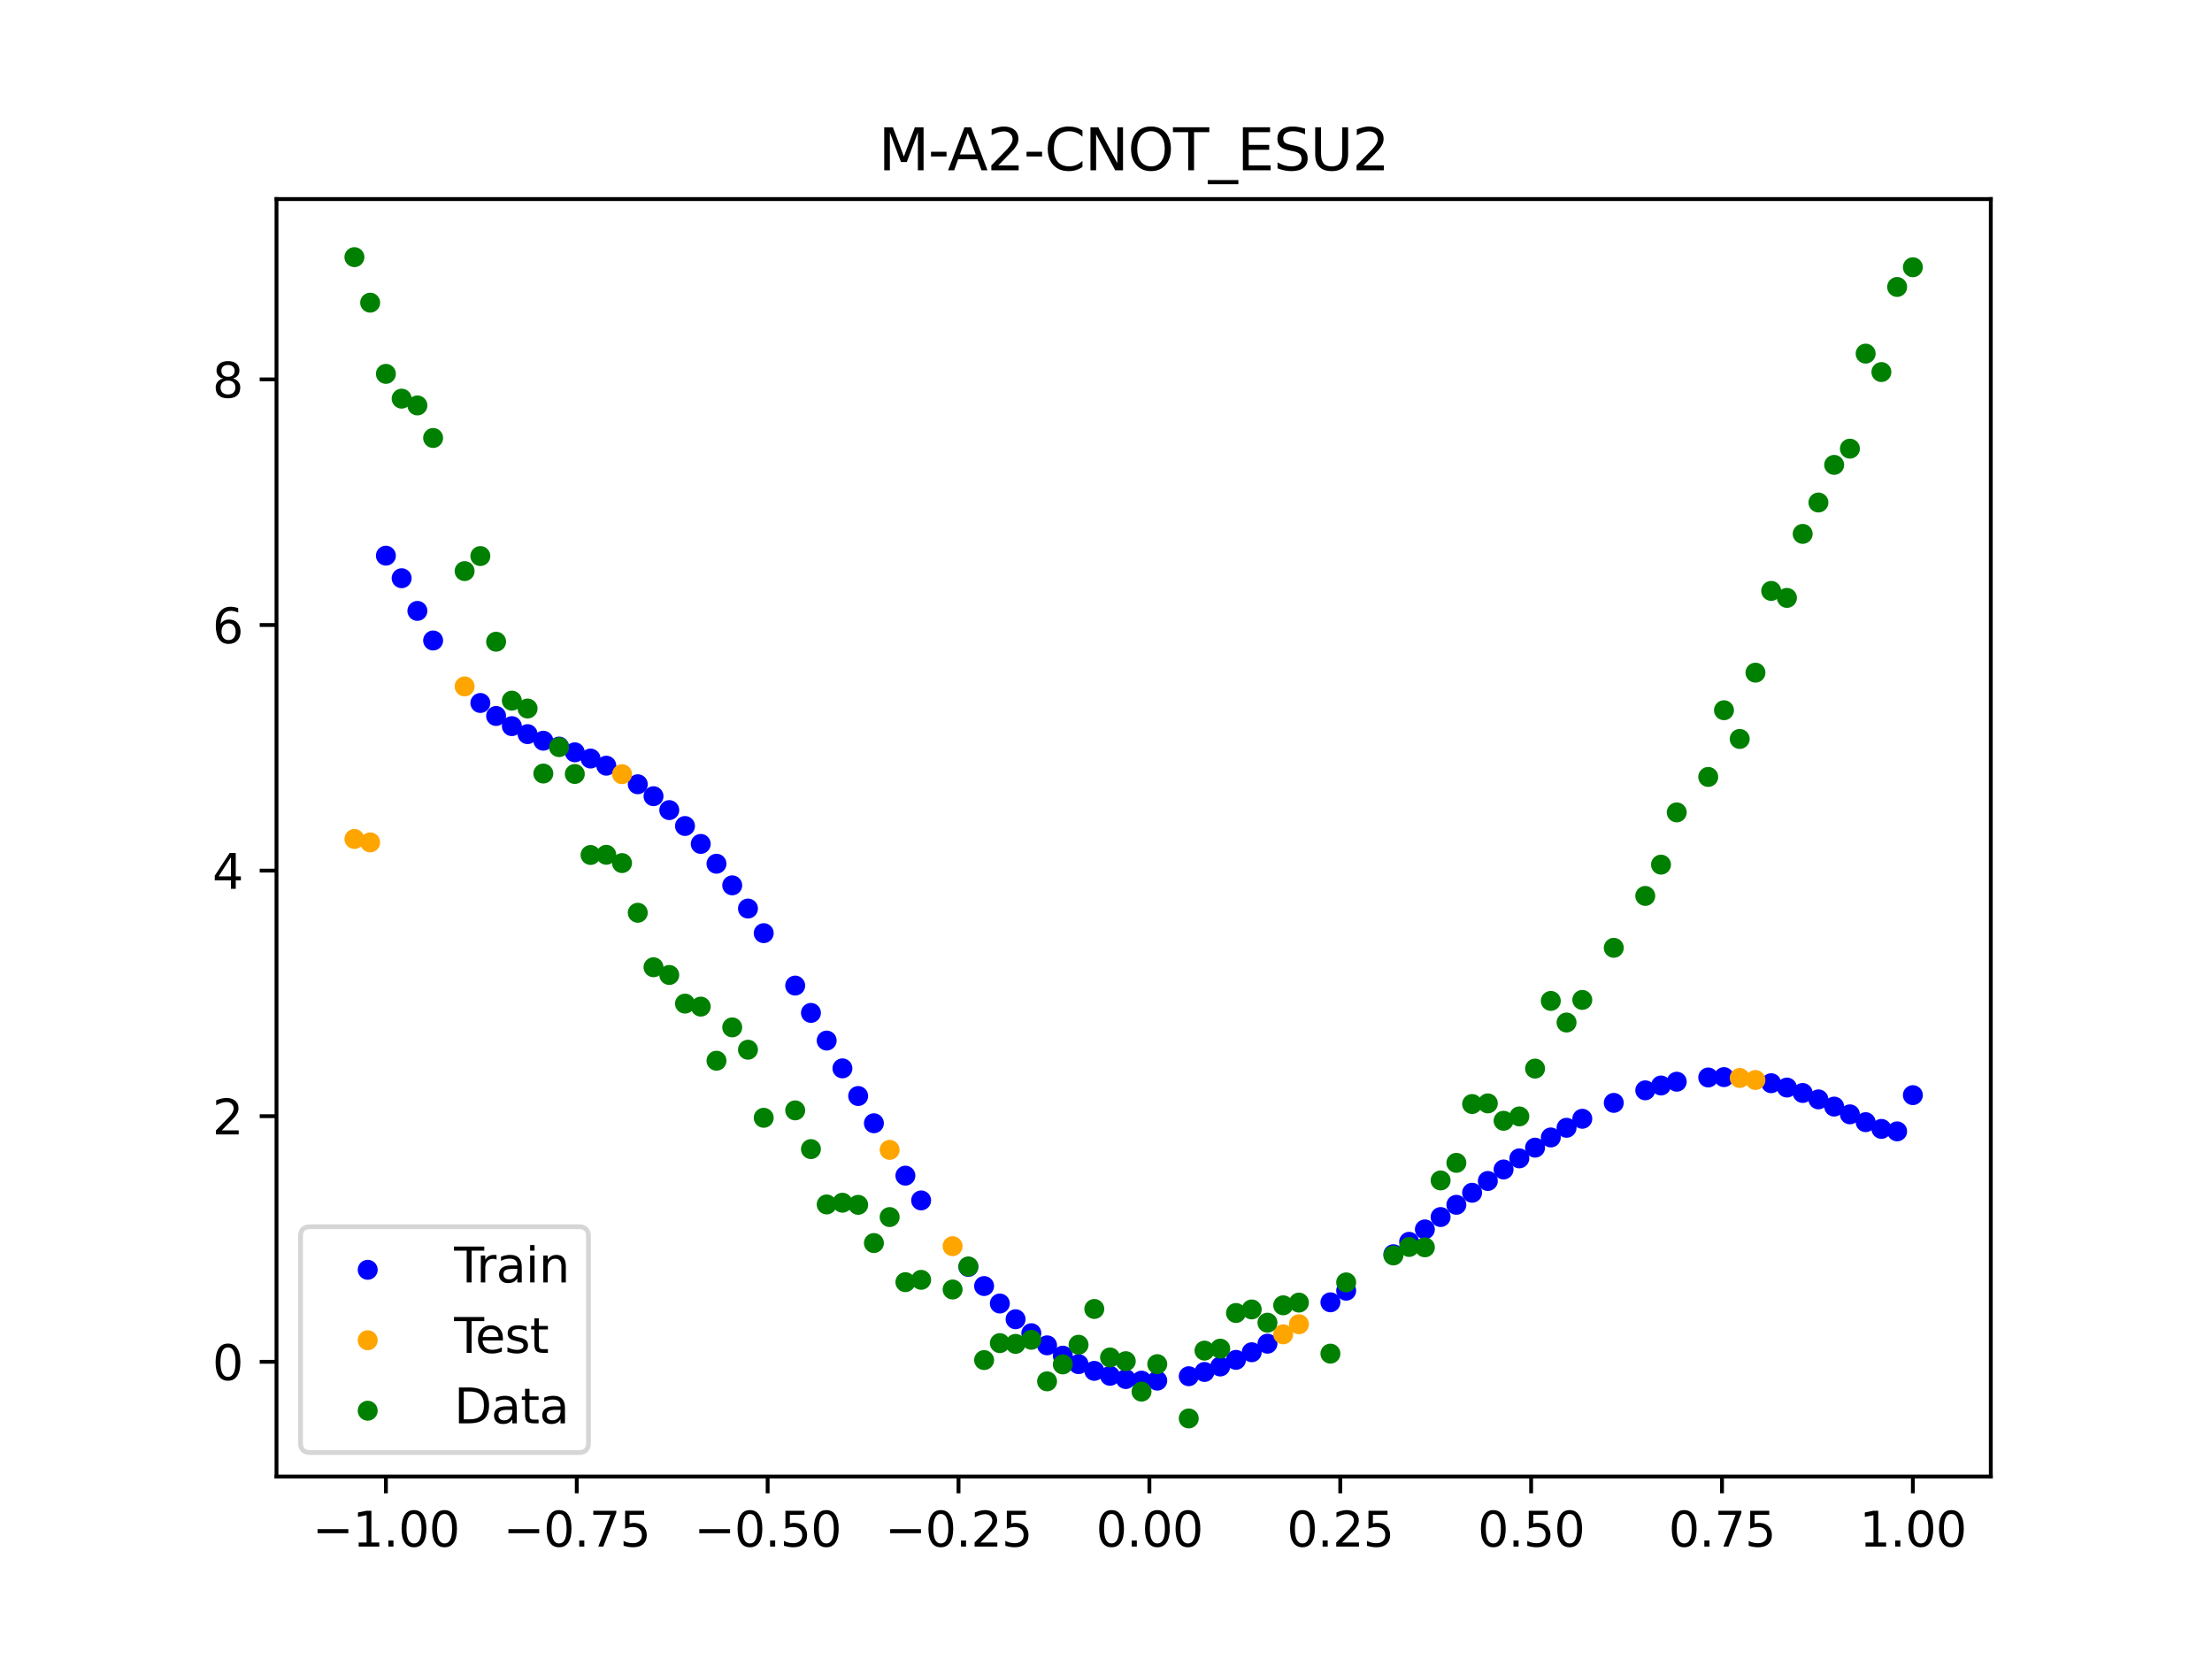 <?xml version="1.0" encoding="utf-8" standalone="no"?>
<!DOCTYPE svg PUBLIC "-//W3C//DTD SVG 1.1//EN"
  "http://www.w3.org/Graphics/SVG/1.1/DTD/svg11.dtd">
<svg xmlns:xlink="http://www.w3.org/1999/xlink" width="460.8pt" height="345.6pt" viewBox="0 0 460.8 345.6" xmlns="http://www.w3.org/2000/svg" version="1.1">
 <defs>
  <style type="text/css">*{stroke-linejoin: round; stroke-linecap: butt}</style>
 </defs>
 <g id="figure_1">
  <g id="patch_1">
   <path d="M 0 345.6 
L 460.8 345.6 
L 460.8 0 
L 0 0 
z
" style="fill: #ffffff"/>
  </g>
  <g id="axes_1">
   <g id="patch_2">
    <path d="M 57.6 307.584 
L 414.72 307.584 
L 414.72 41.472 
L 57.6 41.472 
z
" style="fill: #ffffff"/>
   </g>
   <g id="PathCollection_1">
    <defs>
     <path id="ma6d684021b" d="M 0 1.581 
C 0.419 1.581 0.822 1.415 1.118 1.118 
C 1.415 0.822 1.581 0.419 1.581 0 
C 1.581 -0.419 1.415 -0.822 1.118 -1.118 
C 0.822 -1.415 0.419 -1.581 0 -1.581 
C -0.419 -1.581 -0.822 -1.415 -1.118 -1.118 
C -1.415 -0.822 -1.581 -0.419 -1.581 0 
C -1.581 0.419 -1.415 0.822 -1.118 1.118 
C -0.822 1.415 -0.419 1.581 0 1.581 
z
" style="stroke: #0000ff"/>
    </defs>
    <g clip-path="url(#p5f24d5923c)">
     <use xlink:href="#ma6d684021b" x="208.286" y="271.545" style="fill: #0000ff; stroke: #0000ff"/>
     <use xlink:href="#ma6d684021b" x="83.671" y="120.454" style="fill: #0000ff; stroke: #0000ff"/>
     <use xlink:href="#ma6d684021b" x="349.297" y="225.339" style="fill: #0000ff; stroke: #0000ff"/>
     <use xlink:href="#ma6d684021b" x="149.258" y="179.931" style="fill: #0000ff; stroke: #0000ff"/>
     <use xlink:href="#ma6d684021b" x="293.548" y="258.694" style="fill: #0000ff; stroke: #0000ff"/>
     <use xlink:href="#ma6d684021b" x="319.783" y="239.079" style="fill: #0000ff; stroke: #0000ff"/>
     <use xlink:href="#ma6d684021b" x="254.196" y="284.665" style="fill: #0000ff; stroke: #0000ff"/>
     <use xlink:href="#ma6d684021b" x="342.739" y="227.136" style="fill: #0000ff; stroke: #0000ff"/>
     <use xlink:href="#ma6d684021b" x="142.699" y="172.072" style="fill: #0000ff; stroke: #0000ff"/>
     <use xlink:href="#ma6d684021b" x="175.492" y="222.561" style="fill: #0000ff; stroke: #0000ff"/>
     <use xlink:href="#ma6d684021b" x="250.917" y="285.806" style="fill: #0000ff; stroke: #0000ff"/>
     <use xlink:href="#ma6d684021b" x="155.816" y="189.267" style="fill: #0000ff; stroke: #0000ff"/>
     <use xlink:href="#ma6d684021b" x="86.95" y="127.261" style="fill: #0000ff; stroke: #0000ff"/>
     <use xlink:href="#ma6d684021b" x="123.023" y="158.019" style="fill: #0000ff; stroke: #0000ff"/>
     <use xlink:href="#ma6d684021b" x="313.224" y="243.624" style="fill: #0000ff; stroke: #0000ff"/>
     <use xlink:href="#ma6d684021b" x="100.067" y="146.443" style="fill: #0000ff; stroke: #0000ff"/>
     <use xlink:href="#ma6d684021b" x="132.861" y="163.378" style="fill: #0000ff; stroke: #0000ff"/>
     <use xlink:href="#ma6d684021b" x="182.051" y="233.994" style="fill: #0000ff; stroke: #0000ff"/>
     <use xlink:href="#ma6d684021b" x="382.091" y="230.523" style="fill: #0000ff; stroke: #0000ff"/>
     <use xlink:href="#ma6d684021b" x="188.61" y="244.911" style="fill: #0000ff; stroke: #0000ff"/>
     <use xlink:href="#ma6d684021b" x="247.638" y="286.692" style="fill: #0000ff; stroke: #0000ff"/>
     <use xlink:href="#ma6d684021b" x="300.107" y="253.532" style="fill: #0000ff; stroke: #0000ff"/>
     <use xlink:href="#ma6d684021b" x="152.537" y="184.432" style="fill: #0000ff; stroke: #0000ff"/>
     <use xlink:href="#ma6d684021b" x="205.006" y="267.906" style="fill: #0000ff; stroke: #0000ff"/>
     <use xlink:href="#ma6d684021b" x="306.666" y="248.474" style="fill: #0000ff; stroke: #0000ff"/>
     <use xlink:href="#ma6d684021b" x="280.431" y="268.876" style="fill: #0000ff; stroke: #0000ff"/>
     <use xlink:href="#ma6d684021b" x="90.229" y="133.427" style="fill: #0000ff; stroke: #0000ff"/>
     <use xlink:href="#ma6d684021b" x="326.342" y="234.942" style="fill: #0000ff; stroke: #0000ff"/>
     <use xlink:href="#ma6d684021b" x="296.828" y="256.106" style="fill: #0000ff; stroke: #0000ff"/>
     <use xlink:href="#ma6d684021b" x="165.654" y="205.316" style="fill: #0000ff; stroke: #0000ff"/>
     <use xlink:href="#ma6d684021b" x="231.241" y="286.607" style="fill: #0000ff; stroke: #0000ff"/>
     <use xlink:href="#ma6d684021b" x="277.152" y="271.297" style="fill: #0000ff; stroke: #0000ff"/>
     <use xlink:href="#ma6d684021b" x="106.626" y="151.266" style="fill: #0000ff; stroke: #0000ff"/>
     <use xlink:href="#ma6d684021b" x="172.213" y="216.772" style="fill: #0000ff; stroke: #0000ff"/>
     <use xlink:href="#ma6d684021b" x="346.018" y="226.129" style="fill: #0000ff; stroke: #0000ff"/>
     <use xlink:href="#ma6d684021b" x="309.945" y="246.017" style="fill: #0000ff; stroke: #0000ff"/>
     <use xlink:href="#ma6d684021b" x="359.135" y="224.383" style="fill: #0000ff; stroke: #0000ff"/>
     <use xlink:href="#ma6d684021b" x="116.464" y="155.524" style="fill: #0000ff; stroke: #0000ff"/>
     <use xlink:href="#ma6d684021b" x="103.347" y="149.153" style="fill: #0000ff; stroke: #0000ff"/>
     <use xlink:href="#ma6d684021b" x="159.096" y="194.393" style="fill: #0000ff; stroke: #0000ff"/>
     <use xlink:href="#ma6d684021b" x="119.743" y="156.724" style="fill: #0000ff; stroke: #0000ff"/>
     <use xlink:href="#ma6d684021b" x="178.772" y="228.319" style="fill: #0000ff; stroke: #0000ff"/>
     <use xlink:href="#ma6d684021b" x="241.079" y="287.613" style="fill: #0000ff; stroke: #0000ff"/>
     <use xlink:href="#ma6d684021b" x="145.978" y="175.802" style="fill: #0000ff; stroke: #0000ff"/>
     <use xlink:href="#ma6d684021b" x="168.934" y="211.005" style="fill: #0000ff; stroke: #0000ff"/>
     <use xlink:href="#ma6d684021b" x="329.621" y="233.062" style="fill: #0000ff; stroke: #0000ff"/>
     <use xlink:href="#ma6d684021b" x="264.034" y="279.914" style="fill: #0000ff; stroke: #0000ff"/>
     <use xlink:href="#ma6d684021b" x="391.929" y="235.171" style="fill: #0000ff; stroke: #0000ff"/>
     <use xlink:href="#ma6d684021b" x="336.18" y="229.75" style="fill: #0000ff; stroke: #0000ff"/>
     <use xlink:href="#ma6d684021b" x="316.504" y="241.306" style="fill: #0000ff; stroke: #0000ff"/>
     <use xlink:href="#ma6d684021b" x="191.889" y="250.068" style="fill: #0000ff; stroke: #0000ff"/>
     <use xlink:href="#ma6d684021b" x="368.973" y="225.652" style="fill: #0000ff; stroke: #0000ff"/>
     <use xlink:href="#ma6d684021b" x="398.487" y="228.137" style="fill: #0000ff; stroke: #0000ff"/>
     <use xlink:href="#ma6d684021b" x="234.52" y="287.282" style="fill: #0000ff; stroke: #0000ff"/>
     <use xlink:href="#ma6d684021b" x="109.905" y="152.932" style="fill: #0000ff; stroke: #0000ff"/>
     <use xlink:href="#ma6d684021b" x="323.062" y="236.953" style="fill: #0000ff; stroke: #0000ff"/>
     <use xlink:href="#ma6d684021b" x="126.302" y="159.509" style="fill: #0000ff; stroke: #0000ff"/>
     <use xlink:href="#ma6d684021b" x="388.649" y="233.766" style="fill: #0000ff; stroke: #0000ff"/>
     <use xlink:href="#ma6d684021b" x="227.962" y="285.576" style="fill: #0000ff; stroke: #0000ff"/>
     <use xlink:href="#ma6d684021b" x="113.185" y="154.304" style="fill: #0000ff; stroke: #0000ff"/>
     <use xlink:href="#ma6d684021b" x="260.755" y="281.697" style="fill: #0000ff; stroke: #0000ff"/>
     <use xlink:href="#ma6d684021b" x="80.391" y="115.757" style="fill: #0000ff; stroke: #0000ff"/>
     <use xlink:href="#ma6d684021b" x="139.42" y="168.758" style="fill: #0000ff; stroke: #0000ff"/>
     <use xlink:href="#ma6d684021b" x="378.811" y="229.021" style="fill: #0000ff; stroke: #0000ff"/>
     <use xlink:href="#ma6d684021b" x="375.532" y="227.689" style="fill: #0000ff; stroke: #0000ff"/>
     <use xlink:href="#ma6d684021b" x="237.8" y="287.613" style="fill: #0000ff; stroke: #0000ff"/>
     <use xlink:href="#ma6d684021b" x="290.269" y="261.28" style="fill: #0000ff; stroke: #0000ff"/>
     <use xlink:href="#ma6d684021b" x="211.565" y="274.823" style="fill: #0000ff; stroke: #0000ff"/>
     <use xlink:href="#ma6d684021b" x="136.14" y="165.863" style="fill: #0000ff; stroke: #0000ff"/>
     <use xlink:href="#ma6d684021b" x="395.208" y="235.684" style="fill: #0000ff; stroke: #0000ff"/>
     <use xlink:href="#ma6d684021b" x="385.37" y="232.139" style="fill: #0000ff; stroke: #0000ff"/>
     <use xlink:href="#ma6d684021b" x="303.386" y="250.983" style="fill: #0000ff; stroke: #0000ff"/>
     <use xlink:href="#ma6d684021b" x="224.682" y="284.178" style="fill: #0000ff; stroke: #0000ff"/>
     <use xlink:href="#ma6d684021b" x="372.253" y="226.559" style="fill: #0000ff; stroke: #0000ff"/>
     <use xlink:href="#ma6d684021b" x="257.476" y="283.287" style="fill: #0000ff; stroke: #0000ff"/>
     <use xlink:href="#ma6d684021b" x="221.403" y="282.407" style="fill: #0000ff; stroke: #0000ff"/>
     <use xlink:href="#ma6d684021b" x="355.856" y="224.458" style="fill: #0000ff; stroke: #0000ff"/>
     <use xlink:href="#ma6d684021b" x="201.727" y="263.919" style="fill: #0000ff; stroke: #0000ff"/>
     <use xlink:href="#ma6d684021b" x="214.844" y="277.729" style="fill: #0000ff; stroke: #0000ff"/>
     <use xlink:href="#ma6d684021b" x="218.124" y="280.257" style="fill: #0000ff; stroke: #0000ff"/>
    </g>
   </g>
   <g id="PathCollection_2">
    <defs>
     <path id="m899b262ab4" d="M 0 1.581 
C 0.419 1.581 0.822 1.415 1.118 1.118 
C 1.415 0.822 1.581 0.419 1.581 0 
C 1.581 -0.419 1.415 -0.822 1.118 -1.118 
C 0.822 -1.415 0.419 -1.581 0 -1.581 
C -0.419 -1.581 -0.822 -1.415 -1.118 -1.118 
C -1.415 -0.822 -1.581 -0.419 -1.581 0 
C -1.581 0.419 -1.415 0.822 -1.118 1.118 
C -0.822 1.415 -0.419 1.581 0 1.581 
z
" style="stroke: #ffa500"/>
    </defs>
    <g clip-path="url(#p5f24d5923c)">
     <use xlink:href="#m899b262ab4" x="198.448" y="259.601" style="fill: #ffa500; stroke: #ffa500"/>
     <use xlink:href="#m899b262ab4" x="365.694" y="224.982" style="fill: #ffa500; stroke: #ffa500"/>
     <use xlink:href="#m899b262ab4" x="73.833" y="174.775" style="fill: #ffa500; stroke: #ffa500"/>
     <use xlink:href="#m899b262ab4" x="96.788" y="142.992" style="fill: #ffa500; stroke: #ffa500"/>
     <use xlink:href="#m899b262ab4" x="267.314" y="277.961" style="fill: #ffa500; stroke: #ffa500"/>
     <use xlink:href="#m899b262ab4" x="129.581" y="161.275" style="fill: #ffa500; stroke: #ffa500"/>
     <use xlink:href="#m899b262ab4" x="185.33" y="239.54" style="fill: #ffa500; stroke: #ffa500"/>
     <use xlink:href="#m899b262ab4" x="270.593" y="275.86" style="fill: #ffa500; stroke: #ffa500"/>
     <use xlink:href="#m899b262ab4" x="77.112" y="175.487" style="fill: #ffa500; stroke: #ffa500"/>
     <use xlink:href="#m899b262ab4" x="362.415" y="224.558" style="fill: #ffa500; stroke: #ffa500"/>
    </g>
   </g>
   <g id="PathCollection_3">
    <defs>
     <path id="ma25ed4309f" d="M 0 1.581 
C 0.419 1.581 0.822 1.415 1.118 1.118 
C 1.415 0.822 1.581 0.419 1.581 0 
C 1.581 -0.419 1.415 -0.822 1.118 -1.118 
C 0.822 -1.415 0.419 -1.581 0 -1.581 
C -0.419 -1.581 -0.822 -1.415 -1.118 -1.118 
C -1.415 -0.822 -1.581 -0.419 -1.581 0 
C -1.581 0.419 -1.415 0.822 -1.118 1.118 
C -0.822 1.415 -0.419 1.581 0 1.581 
z
" style="stroke: #008000"/>
    </defs>
    <g clip-path="url(#p5f24d5923c)">
     <use xlink:href="#ma25ed4309f" x="208.286" y="279.798" style="fill: #008000; stroke: #008000"/>
     <use xlink:href="#ma25ed4309f" x="83.671" y="83.047" style="fill: #008000; stroke: #008000"/>
     <use xlink:href="#ma25ed4309f" x="349.297" y="169.235" style="fill: #008000; stroke: #008000"/>
     <use xlink:href="#ma25ed4309f" x="149.258" y="220.967" style="fill: #008000; stroke: #008000"/>
     <use xlink:href="#ma25ed4309f" x="293.548" y="259.766" style="fill: #008000; stroke: #008000"/>
     <use xlink:href="#ma25ed4309f" x="319.783" y="222.609" style="fill: #008000; stroke: #008000"/>
     <use xlink:href="#ma25ed4309f" x="254.196" y="280.945" style="fill: #008000; stroke: #008000"/>
     <use xlink:href="#ma25ed4309f" x="342.739" y="186.636" style="fill: #008000; stroke: #008000"/>
     <use xlink:href="#ma25ed4309f" x="142.699" y="209.073" style="fill: #008000; stroke: #008000"/>
     <use xlink:href="#ma25ed4309f" x="175.492" y="250.548" style="fill: #008000; stroke: #008000"/>
     <use xlink:href="#ma25ed4309f" x="250.917" y="281.357" style="fill: #008000; stroke: #008000"/>
     <use xlink:href="#ma25ed4309f" x="155.816" y="218.675" style="fill: #008000; stroke: #008000"/>
     <use xlink:href="#ma25ed4309f" x="86.95" y="84.461" style="fill: #008000; stroke: #008000"/>
     <use xlink:href="#ma25ed4309f" x="123.023" y="178.109" style="fill: #008000; stroke: #008000"/>
     <use xlink:href="#ma25ed4309f" x="313.224" y="233.476" style="fill: #008000; stroke: #008000"/>
     <use xlink:href="#ma25ed4309f" x="100.067" y="115.838" style="fill: #008000; stroke: #008000"/>
     <use xlink:href="#ma25ed4309f" x="132.861" y="190.145" style="fill: #008000; stroke: #008000"/>
     <use xlink:href="#ma25ed4309f" x="182.051" y="258.951" style="fill: #008000; stroke: #008000"/>
     <use xlink:href="#ma25ed4309f" x="382.091" y="96.844" style="fill: #008000; stroke: #008000"/>
     <use xlink:href="#ma25ed4309f" x="188.61" y="267.097" style="fill: #008000; stroke: #008000"/>
     <use xlink:href="#ma25ed4309f" x="247.638" y="295.488" style="fill: #008000; stroke: #008000"/>
     <use xlink:href="#ma25ed4309f" x="300.107" y="245.907" style="fill: #008000; stroke: #008000"/>
     <use xlink:href="#ma25ed4309f" x="152.537" y="214.021" style="fill: #008000; stroke: #008000"/>
     <use xlink:href="#ma25ed4309f" x="205.006" y="283.329" style="fill: #008000; stroke: #008000"/>
     <use xlink:href="#ma25ed4309f" x="306.666" y="229.986" style="fill: #008000; stroke: #008000"/>
     <use xlink:href="#ma25ed4309f" x="280.431" y="267.148" style="fill: #008000; stroke: #008000"/>
     <use xlink:href="#ma25ed4309f" x="90.229" y="91.238" style="fill: #008000; stroke: #008000"/>
     <use xlink:href="#ma25ed4309f" x="326.342" y="213.009" style="fill: #008000; stroke: #008000"/>
     <use xlink:href="#ma25ed4309f" x="296.828" y="259.841" style="fill: #008000; stroke: #008000"/>
     <use xlink:href="#ma25ed4309f" x="165.654" y="231.312" style="fill: #008000; stroke: #008000"/>
     <use xlink:href="#ma25ed4309f" x="231.241" y="282.785" style="fill: #008000; stroke: #008000"/>
     <use xlink:href="#ma25ed4309f" x="277.152" y="281.988" style="fill: #008000; stroke: #008000"/>
     <use xlink:href="#ma25ed4309f" x="106.626" y="145.957" style="fill: #008000; stroke: #008000"/>
     <use xlink:href="#ma25ed4309f" x="172.213" y="250.909" style="fill: #008000; stroke: #008000"/>
     <use xlink:href="#ma25ed4309f" x="346.018" y="180.121" style="fill: #008000; stroke: #008000"/>
     <use xlink:href="#ma25ed4309f" x="309.945" y="229.858" style="fill: #008000; stroke: #008000"/>
     <use xlink:href="#ma25ed4309f" x="359.135" y="147.953" style="fill: #008000; stroke: #008000"/>
     <use xlink:href="#ma25ed4309f" x="116.464" y="155.642" style="fill: #008000; stroke: #008000"/>
     <use xlink:href="#ma25ed4309f" x="103.347" y="133.681" style="fill: #008000; stroke: #008000"/>
     <use xlink:href="#ma25ed4309f" x="159.096" y="232.856" style="fill: #008000; stroke: #008000"/>
     <use xlink:href="#ma25ed4309f" x="119.743" y="161.234" style="fill: #008000; stroke: #008000"/>
     <use xlink:href="#ma25ed4309f" x="178.772" y="250.991" style="fill: #008000; stroke: #008000"/>
     <use xlink:href="#ma25ed4309f" x="241.079" y="284.178" style="fill: #008000; stroke: #008000"/>
     <use xlink:href="#ma25ed4309f" x="145.978" y="209.694" style="fill: #008000; stroke: #008000"/>
     <use xlink:href="#ma25ed4309f" x="168.934" y="239.376" style="fill: #008000; stroke: #008000"/>
     <use xlink:href="#ma25ed4309f" x="329.621" y="208.299" style="fill: #008000; stroke: #008000"/>
     <use xlink:href="#ma25ed4309f" x="264.034" y="275.541" style="fill: #008000; stroke: #008000"/>
     <use xlink:href="#ma25ed4309f" x="391.929" y="77.507" style="fill: #008000; stroke: #008000"/>
     <use xlink:href="#ma25ed4309f" x="336.18" y="197.449" style="fill: #008000; stroke: #008000"/>
     <use xlink:href="#ma25ed4309f" x="316.504" y="232.571" style="fill: #008000; stroke: #008000"/>
     <use xlink:href="#ma25ed4309f" x="191.889" y="266.612" style="fill: #008000; stroke: #008000"/>
     <use xlink:href="#ma25ed4309f" x="368.973" y="123.096" style="fill: #008000; stroke: #008000"/>
     <use xlink:href="#ma25ed4309f" x="398.487" y="55.672" style="fill: #008000; stroke: #008000"/>
     <use xlink:href="#ma25ed4309f" x="234.52" y="283.56" style="fill: #008000; stroke: #008000"/>
     <use xlink:href="#ma25ed4309f" x="109.905" y="147.599" style="fill: #008000; stroke: #008000"/>
     <use xlink:href="#ma25ed4309f" x="323.062" y="208.507" style="fill: #008000; stroke: #008000"/>
     <use xlink:href="#ma25ed4309f" x="126.302" y="178.07" style="fill: #008000; stroke: #008000"/>
     <use xlink:href="#ma25ed4309f" x="388.649" y="73.667" style="fill: #008000; stroke: #008000"/>
     <use xlink:href="#ma25ed4309f" x="227.962" y="272.682" style="fill: #008000; stroke: #008000"/>
     <use xlink:href="#ma25ed4309f" x="113.185" y="161.141" style="fill: #008000; stroke: #008000"/>
     <use xlink:href="#ma25ed4309f" x="260.755" y="272.778" style="fill: #008000; stroke: #008000"/>
     <use xlink:href="#ma25ed4309f" x="80.391" y="77.883" style="fill: #008000; stroke: #008000"/>
     <use xlink:href="#ma25ed4309f" x="139.42" y="203.102" style="fill: #008000; stroke: #008000"/>
     <use xlink:href="#ma25ed4309f" x="378.811" y="104.684" style="fill: #008000; stroke: #008000"/>
     <use xlink:href="#ma25ed4309f" x="375.532" y="111.216" style="fill: #008000; stroke: #008000"/>
     <use xlink:href="#ma25ed4309f" x="237.8" y="289.903" style="fill: #008000; stroke: #008000"/>
     <use xlink:href="#ma25ed4309f" x="290.269" y="261.533" style="fill: #008000; stroke: #008000"/>
     <use xlink:href="#ma25ed4309f" x="211.565" y="279.954" style="fill: #008000; stroke: #008000"/>
     <use xlink:href="#ma25ed4309f" x="136.14" y="201.496" style="fill: #008000; stroke: #008000"/>
     <use xlink:href="#ma25ed4309f" x="395.208" y="59.781" style="fill: #008000; stroke: #008000"/>
     <use xlink:href="#ma25ed4309f" x="385.37" y="93.463" style="fill: #008000; stroke: #008000"/>
     <use xlink:href="#ma25ed4309f" x="303.386" y="242.242" style="fill: #008000; stroke: #008000"/>
     <use xlink:href="#ma25ed4309f" x="224.682" y="280.135" style="fill: #008000; stroke: #008000"/>
     <use xlink:href="#ma25ed4309f" x="372.253" y="124.552" style="fill: #008000; stroke: #008000"/>
     <use xlink:href="#ma25ed4309f" x="257.476" y="273.52" style="fill: #008000; stroke: #008000"/>
     <use xlink:href="#ma25ed4309f" x="221.403" y="284.229" style="fill: #008000; stroke: #008000"/>
     <use xlink:href="#ma25ed4309f" x="355.856" y="161.851" style="fill: #008000; stroke: #008000"/>
     <use xlink:href="#ma25ed4309f" x="201.727" y="263.828" style="fill: #008000; stroke: #008000"/>
     <use xlink:href="#ma25ed4309f" x="214.844" y="279.105" style="fill: #008000; stroke: #008000"/>
     <use xlink:href="#ma25ed4309f" x="218.124" y="287.758" style="fill: #008000; stroke: #008000"/>
    </g>
   </g>
   <g id="PathCollection_4">
    <g clip-path="url(#p5f24d5923c)">
     <use xlink:href="#ma25ed4309f" x="198.448" y="268.627" style="fill: #008000; stroke: #008000"/>
     <use xlink:href="#ma25ed4309f" x="365.694" y="140.127" style="fill: #008000; stroke: #008000"/>
     <use xlink:href="#ma25ed4309f" x="73.833" y="53.568" style="fill: #008000; stroke: #008000"/>
     <use xlink:href="#ma25ed4309f" x="96.788" y="118.971" style="fill: #008000; stroke: #008000"/>
     <use xlink:href="#ma25ed4309f" x="267.314" y="271.918" style="fill: #008000; stroke: #008000"/>
     <use xlink:href="#ma25ed4309f" x="129.581" y="179.797" style="fill: #008000; stroke: #008000"/>
     <use xlink:href="#ma25ed4309f" x="185.33" y="253.537" style="fill: #008000; stroke: #008000"/>
     <use xlink:href="#ma25ed4309f" x="270.593" y="271.354" style="fill: #008000; stroke: #008000"/>
     <use xlink:href="#ma25ed4309f" x="77.112" y="63.052" style="fill: #008000; stroke: #008000"/>
     <use xlink:href="#ma25ed4309f" x="362.415" y="153.936" style="fill: #008000; stroke: #008000"/>
    </g>
   </g>
   <g id="matplotlib.axis_1">
    <g id="xtick_1">
     <g id="line2d_1">
      <defs>
       <path id="m5d6420008e" d="M 0 0 
L 0 3.5 
" style="stroke: #000000; stroke-width: 0.8"/>
      </defs>
      <g>
       <use xlink:href="#m5d6420008e" x="80.391" y="307.584" style="stroke: #000000; stroke-width: 0.8"/>
      </g>
     </g>
     <g id="text_1">
      <!-- −1.00 -->
      <g transform="translate(65.069 322.182) scale(0.1 -0.1)">
       <defs>
        <path id="DejaVuSans-2212" d="M 678 2272 
L 4684 2272 
L 4684 1741 
L 678 1741 
L 678 2272 
z
" transform="scale(0.016)"/>
        <path id="DejaVuSans-31" d="M 794 531 
L 1825 531 
L 1825 4091 
L 703 3866 
L 703 4441 
L 1819 4666 
L 2450 4666 
L 2450 531 
L 3481 531 
L 3481 0 
L 794 0 
L 794 531 
z
" transform="scale(0.016)"/>
        <path id="DejaVuSans-2e" d="M 684 794 
L 1344 794 
L 1344 0 
L 684 0 
L 684 794 
z
" transform="scale(0.016)"/>
        <path id="DejaVuSans-30" d="M 2034 4250 
Q 1547 4250 1301 3770 
Q 1056 3291 1056 2328 
Q 1056 1369 1301 889 
Q 1547 409 2034 409 
Q 2525 409 2770 889 
Q 3016 1369 3016 2328 
Q 3016 3291 2770 3770 
Q 2525 4250 2034 4250 
z
M 2034 4750 
Q 2819 4750 3233 4129 
Q 3647 3509 3647 2328 
Q 3647 1150 3233 529 
Q 2819 -91 2034 -91 
Q 1250 -91 836 529 
Q 422 1150 422 2328 
Q 422 3509 836 4129 
Q 1250 4750 2034 4750 
z
" transform="scale(0.016)"/>
       </defs>
       <use xlink:href="#DejaVuSans-2212"/>
       <use xlink:href="#DejaVuSans-31" x="83.789"/>
       <use xlink:href="#DejaVuSans-2e" x="147.412"/>
       <use xlink:href="#DejaVuSans-30" x="179.199"/>
       <use xlink:href="#DejaVuSans-30" x="242.822"/>
      </g>
     </g>
    </g>
    <g id="xtick_2">
     <g id="line2d_2">
      <g>
       <use xlink:href="#m5d6420008e" x="120.153" y="307.584" style="stroke: #000000; stroke-width: 0.8"/>
      </g>
     </g>
     <g id="text_2">
      <!-- −0.75 -->
      <g transform="translate(104.831 322.182) scale(0.1 -0.1)">
       <defs>
        <path id="DejaVuSans-37" d="M 525 4666 
L 3525 4666 
L 3525 4397 
L 1831 0 
L 1172 0 
L 2766 4134 
L 525 4134 
L 525 4666 
z
" transform="scale(0.016)"/>
        <path id="DejaVuSans-35" d="M 691 4666 
L 3169 4666 
L 3169 4134 
L 1269 4134 
L 1269 2991 
Q 1406 3038 1543 3061 
Q 1681 3084 1819 3084 
Q 2600 3084 3056 2656 
Q 3513 2228 3513 1497 
Q 3513 744 3044 326 
Q 2575 -91 1722 -91 
Q 1428 -91 1123 -41 
Q 819 9 494 109 
L 494 744 
Q 775 591 1075 516 
Q 1375 441 1709 441 
Q 2250 441 2565 725 
Q 2881 1009 2881 1497 
Q 2881 1984 2565 2268 
Q 2250 2553 1709 2553 
Q 1456 2553 1204 2497 
Q 953 2441 691 2322 
L 691 4666 
z
" transform="scale(0.016)"/>
       </defs>
       <use xlink:href="#DejaVuSans-2212"/>
       <use xlink:href="#DejaVuSans-30" x="83.789"/>
       <use xlink:href="#DejaVuSans-2e" x="147.412"/>
       <use xlink:href="#DejaVuSans-37" x="179.199"/>
       <use xlink:href="#DejaVuSans-35" x="242.822"/>
      </g>
     </g>
    </g>
    <g id="xtick_3">
     <g id="line2d_3">
      <g>
       <use xlink:href="#m5d6420008e" x="159.915" y="307.584" style="stroke: #000000; stroke-width: 0.8"/>
      </g>
     </g>
     <g id="text_3">
      <!-- −0.50 -->
      <g transform="translate(144.593 322.182) scale(0.1 -0.1)">
       <use xlink:href="#DejaVuSans-2212"/>
       <use xlink:href="#DejaVuSans-30" x="83.789"/>
       <use xlink:href="#DejaVuSans-2e" x="147.412"/>
       <use xlink:href="#DejaVuSans-35" x="179.199"/>
       <use xlink:href="#DejaVuSans-30" x="242.822"/>
      </g>
     </g>
    </g>
    <g id="xtick_4">
     <g id="line2d_4">
      <g>
       <use xlink:href="#m5d6420008e" x="199.677" y="307.584" style="stroke: #000000; stroke-width: 0.8"/>
      </g>
     </g>
     <g id="text_4">
      <!-- −0.25 -->
      <g transform="translate(184.355 322.182) scale(0.1 -0.1)">
       <defs>
        <path id="DejaVuSans-32" d="M 1228 531 
L 3431 531 
L 3431 0 
L 469 0 
L 469 531 
Q 828 903 1448 1529 
Q 2069 2156 2228 2338 
Q 2531 2678 2651 2914 
Q 2772 3150 2772 3378 
Q 2772 3750 2511 3984 
Q 2250 4219 1831 4219 
Q 1534 4219 1204 4116 
Q 875 4013 500 3803 
L 500 4441 
Q 881 4594 1212 4672 
Q 1544 4750 1819 4750 
Q 2544 4750 2975 4387 
Q 3406 4025 3406 3419 
Q 3406 3131 3298 2873 
Q 3191 2616 2906 2266 
Q 2828 2175 2409 1742 
Q 1991 1309 1228 531 
z
" transform="scale(0.016)"/>
       </defs>
       <use xlink:href="#DejaVuSans-2212"/>
       <use xlink:href="#DejaVuSans-30" x="83.789"/>
       <use xlink:href="#DejaVuSans-2e" x="147.412"/>
       <use xlink:href="#DejaVuSans-32" x="179.199"/>
       <use xlink:href="#DejaVuSans-35" x="242.822"/>
      </g>
     </g>
    </g>
    <g id="xtick_5">
     <g id="line2d_5">
      <g>
       <use xlink:href="#m5d6420008e" x="239.439" y="307.584" style="stroke: #000000; stroke-width: 0.8"/>
      </g>
     </g>
     <g id="text_5">
      <!-- 0.00 -->
      <g transform="translate(228.307 322.182) scale(0.1 -0.1)">
       <use xlink:href="#DejaVuSans-30"/>
       <use xlink:href="#DejaVuSans-2e" x="63.623"/>
       <use xlink:href="#DejaVuSans-30" x="95.41"/>
       <use xlink:href="#DejaVuSans-30" x="159.033"/>
      </g>
     </g>
    </g>
    <g id="xtick_6">
     <g id="line2d_6">
      <g>
       <use xlink:href="#m5d6420008e" x="279.201" y="307.584" style="stroke: #000000; stroke-width: 0.8"/>
      </g>
     </g>
     <g id="text_6">
      <!-- 0.25 -->
      <g transform="translate(268.069 322.182) scale(0.1 -0.1)">
       <use xlink:href="#DejaVuSans-30"/>
       <use xlink:href="#DejaVuSans-2e" x="63.623"/>
       <use xlink:href="#DejaVuSans-32" x="95.41"/>
       <use xlink:href="#DejaVuSans-35" x="159.033"/>
      </g>
     </g>
    </g>
    <g id="xtick_7">
     <g id="line2d_7">
      <g>
       <use xlink:href="#m5d6420008e" x="318.963" y="307.584" style="stroke: #000000; stroke-width: 0.8"/>
      </g>
     </g>
     <g id="text_7">
      <!-- 0.50 -->
      <g transform="translate(307.83 322.182) scale(0.1 -0.1)">
       <use xlink:href="#DejaVuSans-30"/>
       <use xlink:href="#DejaVuSans-2e" x="63.623"/>
       <use xlink:href="#DejaVuSans-35" x="95.41"/>
       <use xlink:href="#DejaVuSans-30" x="159.033"/>
      </g>
     </g>
    </g>
    <g id="xtick_8">
     <g id="line2d_8">
      <g>
       <use xlink:href="#m5d6420008e" x="358.725" y="307.584" style="stroke: #000000; stroke-width: 0.8"/>
      </g>
     </g>
     <g id="text_8">
      <!-- 0.75 -->
      <g transform="translate(347.592 322.182) scale(0.1 -0.1)">
       <use xlink:href="#DejaVuSans-30"/>
       <use xlink:href="#DejaVuSans-2e" x="63.623"/>
       <use xlink:href="#DejaVuSans-37" x="95.41"/>
       <use xlink:href="#DejaVuSans-35" x="159.033"/>
      </g>
     </g>
    </g>
    <g id="xtick_9">
     <g id="line2d_9">
      <g>
       <use xlink:href="#m5d6420008e" x="398.487" y="307.584" style="stroke: #000000; stroke-width: 0.8"/>
      </g>
     </g>
     <g id="text_9">
      <!-- 1.00 -->
      <g transform="translate(387.354 322.182) scale(0.1 -0.1)">
       <use xlink:href="#DejaVuSans-31"/>
       <use xlink:href="#DejaVuSans-2e" x="63.623"/>
       <use xlink:href="#DejaVuSans-30" x="95.41"/>
       <use xlink:href="#DejaVuSans-30" x="159.033"/>
      </g>
     </g>
    </g>
   </g>
   <g id="matplotlib.axis_2">
    <g id="ytick_1">
     <g id="line2d_10">
      <defs>
       <path id="m403c82ee64" d="M 0 0 
L -3.5 0 
" style="stroke: #000000; stroke-width: 0.8"/>
      </defs>
      <g>
       <use xlink:href="#m403c82ee64" x="57.6" y="283.689" style="stroke: #000000; stroke-width: 0.8"/>
      </g>
     </g>
     <g id="text_10">
      <!-- 0 -->
      <g transform="translate(44.237 287.489) scale(0.1 -0.1)">
       <use xlink:href="#DejaVuSans-30"/>
      </g>
     </g>
    </g>
    <g id="ytick_2">
     <g id="line2d_11">
      <g>
       <use xlink:href="#m403c82ee64" x="57.6" y="232.524" style="stroke: #000000; stroke-width: 0.8"/>
      </g>
     </g>
     <g id="text_11">
      <!-- 2 -->
      <g transform="translate(44.237 236.324) scale(0.1 -0.1)">
       <use xlink:href="#DejaVuSans-32"/>
      </g>
     </g>
    </g>
    <g id="ytick_3">
     <g id="line2d_12">
      <g>
       <use xlink:href="#m403c82ee64" x="57.6" y="181.36" style="stroke: #000000; stroke-width: 0.8"/>
      </g>
     </g>
     <g id="text_12">
      <!-- 4 -->
      <g transform="translate(44.237 185.159) scale(0.1 -0.1)">
       <defs>
        <path id="DejaVuSans-34" d="M 2419 4116 
L 825 1625 
L 2419 1625 
L 2419 4116 
z
M 2253 4666 
L 3047 4666 
L 3047 1625 
L 3713 1625 
L 3713 1100 
L 3047 1100 
L 3047 0 
L 2419 0 
L 2419 1100 
L 313 1100 
L 313 1709 
L 2253 4666 
z
" transform="scale(0.016)"/>
       </defs>
       <use xlink:href="#DejaVuSans-34"/>
      </g>
     </g>
    </g>
    <g id="ytick_4">
     <g id="line2d_13">
      <g>
       <use xlink:href="#m403c82ee64" x="57.6" y="130.195" style="stroke: #000000; stroke-width: 0.8"/>
      </g>
     </g>
     <g id="text_13">
      <!-- 6 -->
      <g transform="translate(44.237 133.994) scale(0.1 -0.1)">
       <defs>
        <path id="DejaVuSans-36" d="M 2113 2584 
Q 1688 2584 1439 2293 
Q 1191 2003 1191 1497 
Q 1191 994 1439 701 
Q 1688 409 2113 409 
Q 2538 409 2786 701 
Q 3034 994 3034 1497 
Q 3034 2003 2786 2293 
Q 2538 2584 2113 2584 
z
M 3366 4563 
L 3366 3988 
Q 3128 4100 2886 4159 
Q 2644 4219 2406 4219 
Q 1781 4219 1451 3797 
Q 1122 3375 1075 2522 
Q 1259 2794 1537 2939 
Q 1816 3084 2150 3084 
Q 2853 3084 3261 2657 
Q 3669 2231 3669 1497 
Q 3669 778 3244 343 
Q 2819 -91 2113 -91 
Q 1303 -91 875 529 
Q 447 1150 447 2328 
Q 447 3434 972 4092 
Q 1497 4750 2381 4750 
Q 2619 4750 2861 4703 
Q 3103 4656 3366 4563 
z
" transform="scale(0.016)"/>
       </defs>
       <use xlink:href="#DejaVuSans-36"/>
      </g>
     </g>
    </g>
    <g id="ytick_5">
     <g id="line2d_14">
      <g>
       <use xlink:href="#m403c82ee64" x="57.6" y="79.03" style="stroke: #000000; stroke-width: 0.8"/>
      </g>
     </g>
     <g id="text_14">
      <!-- 8 -->
      <g transform="translate(44.237 82.829) scale(0.1 -0.1)">
       <defs>
        <path id="DejaVuSans-38" d="M 2034 2216 
Q 1584 2216 1326 1975 
Q 1069 1734 1069 1313 
Q 1069 891 1326 650 
Q 1584 409 2034 409 
Q 2484 409 2743 651 
Q 3003 894 3003 1313 
Q 3003 1734 2745 1975 
Q 2488 2216 2034 2216 
z
M 1403 2484 
Q 997 2584 770 2862 
Q 544 3141 544 3541 
Q 544 4100 942 4425 
Q 1341 4750 2034 4750 
Q 2731 4750 3128 4425 
Q 3525 4100 3525 3541 
Q 3525 3141 3298 2862 
Q 3072 2584 2669 2484 
Q 3125 2378 3379 2068 
Q 3634 1759 3634 1313 
Q 3634 634 3220 271 
Q 2806 -91 2034 -91 
Q 1263 -91 848 271 
Q 434 634 434 1313 
Q 434 1759 690 2068 
Q 947 2378 1403 2484 
z
M 1172 3481 
Q 1172 3119 1398 2916 
Q 1625 2713 2034 2713 
Q 2441 2713 2670 2916 
Q 2900 3119 2900 3481 
Q 2900 3844 2670 4047 
Q 2441 4250 2034 4250 
Q 1625 4250 1398 4047 
Q 1172 3844 1172 3481 
z
" transform="scale(0.016)"/>
       </defs>
       <use xlink:href="#DejaVuSans-38"/>
      </g>
     </g>
    </g>
   </g>
   <g id="patch_3">
    <path d="M 57.6 307.584 
L 57.6 41.472 
" style="fill: none; stroke: #000000; stroke-width: 0.8; stroke-linejoin: miter; stroke-linecap: square"/>
   </g>
   <g id="patch_4">
    <path d="M 414.72 307.584 
L 414.72 41.472 
" style="fill: none; stroke: #000000; stroke-width: 0.8; stroke-linejoin: miter; stroke-linecap: square"/>
   </g>
   <g id="patch_5">
    <path d="M 57.6 307.584 
L 414.72 307.584 
" style="fill: none; stroke: #000000; stroke-width: 0.8; stroke-linejoin: miter; stroke-linecap: square"/>
   </g>
   <g id="patch_6">
    <path d="M 57.6 41.472 
L 414.72 41.472 
" style="fill: none; stroke: #000000; stroke-width: 0.8; stroke-linejoin: miter; stroke-linecap: square"/>
   </g>
   <g id="text_15">
    <!-- M-A2-CNOT_ESU2 -->
    <g transform="translate(182.992 35.472) scale(0.12 -0.12)">
     <defs>
      <path id="DejaVuSans-4d" d="M 628 4666 
L 1569 4666 
L 2759 1491 
L 3956 4666 
L 4897 4666 
L 4897 0 
L 4281 0 
L 4281 4097 
L 3078 897 
L 2444 897 
L 1241 4097 
L 1241 0 
L 628 0 
L 628 4666 
z
" transform="scale(0.016)"/>
      <path id="DejaVuSans-2d" d="M 313 2009 
L 1997 2009 
L 1997 1497 
L 313 1497 
L 313 2009 
z
" transform="scale(0.016)"/>
      <path id="DejaVuSans-41" d="M 2188 4044 
L 1331 1722 
L 3047 1722 
L 2188 4044 
z
M 1831 4666 
L 2547 4666 
L 4325 0 
L 3669 0 
L 3244 1197 
L 1141 1197 
L 716 0 
L 50 0 
L 1831 4666 
z
" transform="scale(0.016)"/>
      <path id="DejaVuSans-43" d="M 4122 4306 
L 4122 3641 
Q 3803 3938 3442 4084 
Q 3081 4231 2675 4231 
Q 1875 4231 1450 3742 
Q 1025 3253 1025 2328 
Q 1025 1406 1450 917 
Q 1875 428 2675 428 
Q 3081 428 3442 575 
Q 3803 722 4122 1019 
L 4122 359 
Q 3791 134 3420 21 
Q 3050 -91 2638 -91 
Q 1578 -91 968 557 
Q 359 1206 359 2328 
Q 359 3453 968 4101 
Q 1578 4750 2638 4750 
Q 3056 4750 3426 4639 
Q 3797 4528 4122 4306 
z
" transform="scale(0.016)"/>
      <path id="DejaVuSans-4e" d="M 628 4666 
L 1478 4666 
L 3547 763 
L 3547 4666 
L 4159 4666 
L 4159 0 
L 3309 0 
L 1241 3903 
L 1241 0 
L 628 0 
L 628 4666 
z
" transform="scale(0.016)"/>
      <path id="DejaVuSans-4f" d="M 2522 4238 
Q 1834 4238 1429 3725 
Q 1025 3213 1025 2328 
Q 1025 1447 1429 934 
Q 1834 422 2522 422 
Q 3209 422 3611 934 
Q 4013 1447 4013 2328 
Q 4013 3213 3611 3725 
Q 3209 4238 2522 4238 
z
M 2522 4750 
Q 3503 4750 4090 4092 
Q 4678 3434 4678 2328 
Q 4678 1225 4090 567 
Q 3503 -91 2522 -91 
Q 1538 -91 948 565 
Q 359 1222 359 2328 
Q 359 3434 948 4092 
Q 1538 4750 2522 4750 
z
" transform="scale(0.016)"/>
      <path id="DejaVuSans-54" d="M -19 4666 
L 3928 4666 
L 3928 4134 
L 2272 4134 
L 2272 0 
L 1638 0 
L 1638 4134 
L -19 4134 
L -19 4666 
z
" transform="scale(0.016)"/>
      <path id="DejaVuSans-5f" d="M 3263 -1063 
L 3263 -1509 
L -63 -1509 
L -63 -1063 
L 3263 -1063 
z
" transform="scale(0.016)"/>
      <path id="DejaVuSans-45" d="M 628 4666 
L 3578 4666 
L 3578 4134 
L 1259 4134 
L 1259 2753 
L 3481 2753 
L 3481 2222 
L 1259 2222 
L 1259 531 
L 3634 531 
L 3634 0 
L 628 0 
L 628 4666 
z
" transform="scale(0.016)"/>
      <path id="DejaVuSans-53" d="M 3425 4513 
L 3425 3897 
Q 3066 4069 2747 4153 
Q 2428 4238 2131 4238 
Q 1616 4238 1336 4038 
Q 1056 3838 1056 3469 
Q 1056 3159 1242 3001 
Q 1428 2844 1947 2747 
L 2328 2669 
Q 3034 2534 3370 2195 
Q 3706 1856 3706 1288 
Q 3706 609 3251 259 
Q 2797 -91 1919 -91 
Q 1588 -91 1214 -16 
Q 841 59 441 206 
L 441 856 
Q 825 641 1194 531 
Q 1563 422 1919 422 
Q 2459 422 2753 634 
Q 3047 847 3047 1241 
Q 3047 1584 2836 1778 
Q 2625 1972 2144 2069 
L 1759 2144 
Q 1053 2284 737 2584 
Q 422 2884 422 3419 
Q 422 4038 858 4394 
Q 1294 4750 2059 4750 
Q 2388 4750 2728 4690 
Q 3069 4631 3425 4513 
z
" transform="scale(0.016)"/>
      <path id="DejaVuSans-55" d="M 556 4666 
L 1191 4666 
L 1191 1831 
Q 1191 1081 1462 751 
Q 1734 422 2344 422 
Q 2950 422 3222 751 
Q 3494 1081 3494 1831 
L 3494 4666 
L 4128 4666 
L 4128 1753 
Q 4128 841 3676 375 
Q 3225 -91 2344 -91 
Q 1459 -91 1007 375 
Q 556 841 556 1753 
L 556 4666 
z
" transform="scale(0.016)"/>
     </defs>
     <use xlink:href="#DejaVuSans-4d"/>
     <use xlink:href="#DejaVuSans-2d" x="86.279"/>
     <use xlink:href="#DejaVuSans-41" x="120.113"/>
     <use xlink:href="#DejaVuSans-32" x="188.521"/>
     <use xlink:href="#DejaVuSans-2d" x="252.145"/>
     <use xlink:href="#DejaVuSans-43" x="288.229"/>
     <use xlink:href="#DejaVuSans-4e" x="358.053"/>
     <use xlink:href="#DejaVuSans-4f" x="432.857"/>
     <use xlink:href="#DejaVuSans-54" x="511.568"/>
     <use xlink:href="#DejaVuSans-5f" x="572.652"/>
     <use xlink:href="#DejaVuSans-45" x="622.652"/>
     <use xlink:href="#DejaVuSans-53" x="685.836"/>
     <use xlink:href="#DejaVuSans-55" x="749.312"/>
     <use xlink:href="#DejaVuSans-32" x="822.506"/>
    </g>
   </g>
   <g id="legend_1">
    <g id="patch_7">
     <path d="M 64.6 302.584 
L 120.588 302.584 
Q 122.588 302.584 122.588 300.584 
L 122.588 257.55 
Q 122.588 255.55 120.588 255.55 
L 64.6 255.55 
Q 62.6 255.55 62.6 257.55 
L 62.6 300.584 
Q 62.6 302.584 64.6 302.584 
z
" style="fill: #ffffff; opacity: 0.8; stroke: #cccccc; stroke-linejoin: miter"/>
    </g>
    <g id="PathCollection_5">
     <g>
      <use xlink:href="#ma6d684021b" x="76.6" y="264.523" style="fill: #0000ff; stroke: #0000ff"/>
     </g>
    </g>
    <g id="text_16">
     <!-- Train -->
     <g transform="translate(94.6 267.148) scale(0.1 -0.1)">
      <defs>
       <path id="DejaVuSans-72" d="M 2631 2963 
Q 2534 3019 2420 3045 
Q 2306 3072 2169 3072 
Q 1681 3072 1420 2755 
Q 1159 2438 1159 1844 
L 1159 0 
L 581 0 
L 581 3500 
L 1159 3500 
L 1159 2956 
Q 1341 3275 1631 3429 
Q 1922 3584 2338 3584 
Q 2397 3584 2469 3576 
Q 2541 3569 2628 3553 
L 2631 2963 
z
" transform="scale(0.016)"/>
       <path id="DejaVuSans-61" d="M 2194 1759 
Q 1497 1759 1228 1600 
Q 959 1441 959 1056 
Q 959 750 1161 570 
Q 1363 391 1709 391 
Q 2188 391 2477 730 
Q 2766 1069 2766 1631 
L 2766 1759 
L 2194 1759 
z
M 3341 1997 
L 3341 0 
L 2766 0 
L 2766 531 
Q 2569 213 2275 61 
Q 1981 -91 1556 -91 
Q 1019 -91 701 211 
Q 384 513 384 1019 
Q 384 1609 779 1909 
Q 1175 2209 1959 2209 
L 2766 2209 
L 2766 2266 
Q 2766 2663 2505 2880 
Q 2244 3097 1772 3097 
Q 1472 3097 1187 3025 
Q 903 2953 641 2809 
L 641 3341 
Q 956 3463 1253 3523 
Q 1550 3584 1831 3584 
Q 2591 3584 2966 3190 
Q 3341 2797 3341 1997 
z
" transform="scale(0.016)"/>
       <path id="DejaVuSans-69" d="M 603 3500 
L 1178 3500 
L 1178 0 
L 603 0 
L 603 3500 
z
M 603 4863 
L 1178 4863 
L 1178 4134 
L 603 4134 
L 603 4863 
z
" transform="scale(0.016)"/>
       <path id="DejaVuSans-6e" d="M 3513 2113 
L 3513 0 
L 2938 0 
L 2938 2094 
Q 2938 2591 2744 2837 
Q 2550 3084 2163 3084 
Q 1697 3084 1428 2787 
Q 1159 2491 1159 1978 
L 1159 0 
L 581 0 
L 581 3500 
L 1159 3500 
L 1159 2956 
Q 1366 3272 1645 3428 
Q 1925 3584 2291 3584 
Q 2894 3584 3203 3211 
Q 3513 2838 3513 2113 
z
" transform="scale(0.016)"/>
      </defs>
      <use xlink:href="#DejaVuSans-54"/>
      <use xlink:href="#DejaVuSans-72" x="46.334"/>
      <use xlink:href="#DejaVuSans-61" x="87.447"/>
      <use xlink:href="#DejaVuSans-69" x="148.727"/>
      <use xlink:href="#DejaVuSans-6e" x="176.51"/>
     </g>
    </g>
    <g id="PathCollection_6">
     <g>
      <use xlink:href="#m899b262ab4" x="76.6" y="279.201" style="fill: #ffa500; stroke: #ffa500"/>
     </g>
    </g>
    <g id="text_17">
     <!-- Test -->
     <g transform="translate(94.6 281.826) scale(0.1 -0.1)">
      <defs>
       <path id="DejaVuSans-65" d="M 3597 1894 
L 3597 1613 
L 953 1613 
Q 991 1019 1311 708 
Q 1631 397 2203 397 
Q 2534 397 2845 478 
Q 3156 559 3463 722 
L 3463 178 
Q 3153 47 2828 -22 
Q 2503 -91 2169 -91 
Q 1331 -91 842 396 
Q 353 884 353 1716 
Q 353 2575 817 3079 
Q 1281 3584 2069 3584 
Q 2775 3584 3186 3129 
Q 3597 2675 3597 1894 
z
M 3022 2063 
Q 3016 2534 2758 2815 
Q 2500 3097 2075 3097 
Q 1594 3097 1305 2825 
Q 1016 2553 972 2059 
L 3022 2063 
z
" transform="scale(0.016)"/>
       <path id="DejaVuSans-73" d="M 2834 3397 
L 2834 2853 
Q 2591 2978 2328 3040 
Q 2066 3103 1784 3103 
Q 1356 3103 1142 2972 
Q 928 2841 928 2578 
Q 928 2378 1081 2264 
Q 1234 2150 1697 2047 
L 1894 2003 
Q 2506 1872 2764 1633 
Q 3022 1394 3022 966 
Q 3022 478 2636 193 
Q 2250 -91 1575 -91 
Q 1294 -91 989 -36 
Q 684 19 347 128 
L 347 722 
Q 666 556 975 473 
Q 1284 391 1588 391 
Q 1994 391 2212 530 
Q 2431 669 2431 922 
Q 2431 1156 2273 1281 
Q 2116 1406 1581 1522 
L 1381 1569 
Q 847 1681 609 1914 
Q 372 2147 372 2553 
Q 372 3047 722 3315 
Q 1072 3584 1716 3584 
Q 2034 3584 2315 3537 
Q 2597 3491 2834 3397 
z
" transform="scale(0.016)"/>
       <path id="DejaVuSans-74" d="M 1172 4494 
L 1172 3500 
L 2356 3500 
L 2356 3053 
L 1172 3053 
L 1172 1153 
Q 1172 725 1289 603 
Q 1406 481 1766 481 
L 2356 481 
L 2356 0 
L 1766 0 
Q 1100 0 847 248 
Q 594 497 594 1153 
L 594 3053 
L 172 3053 
L 172 3500 
L 594 3500 
L 594 4494 
L 1172 4494 
z
" transform="scale(0.016)"/>
      </defs>
      <use xlink:href="#DejaVuSans-54"/>
      <use xlink:href="#DejaVuSans-65" x="44.084"/>
      <use xlink:href="#DejaVuSans-73" x="105.607"/>
      <use xlink:href="#DejaVuSans-74" x="157.707"/>
     </g>
    </g>
    <g id="PathCollection_7">
     <g>
      <use xlink:href="#ma25ed4309f" x="76.6" y="293.879" style="fill: #008000; stroke: #008000"/>
     </g>
    </g>
    <g id="text_18">
     <!-- Data -->
     <g transform="translate(94.6 296.504) scale(0.1 -0.1)">
      <defs>
       <path id="DejaVuSans-44" d="M 1259 4147 
L 1259 519 
L 2022 519 
Q 2988 519 3436 956 
Q 3884 1394 3884 2338 
Q 3884 3275 3436 3711 
Q 2988 4147 2022 4147 
L 1259 4147 
z
M 628 4666 
L 1925 4666 
Q 3281 4666 3915 4102 
Q 4550 3538 4550 2338 
Q 4550 1131 3912 565 
Q 3275 0 1925 0 
L 628 0 
L 628 4666 
z
" transform="scale(0.016)"/>
      </defs>
      <use xlink:href="#DejaVuSans-44"/>
      <use xlink:href="#DejaVuSans-61" x="77.002"/>
      <use xlink:href="#DejaVuSans-74" x="138.281"/>
      <use xlink:href="#DejaVuSans-61" x="177.49"/>
     </g>
    </g>
   </g>
  </g>
 </g>
 <defs>
  <clipPath id="p5f24d5923c">
   <rect x="57.6" y="41.472" width="357.12" height="266.112"/>
  </clipPath>
 </defs>
</svg>
